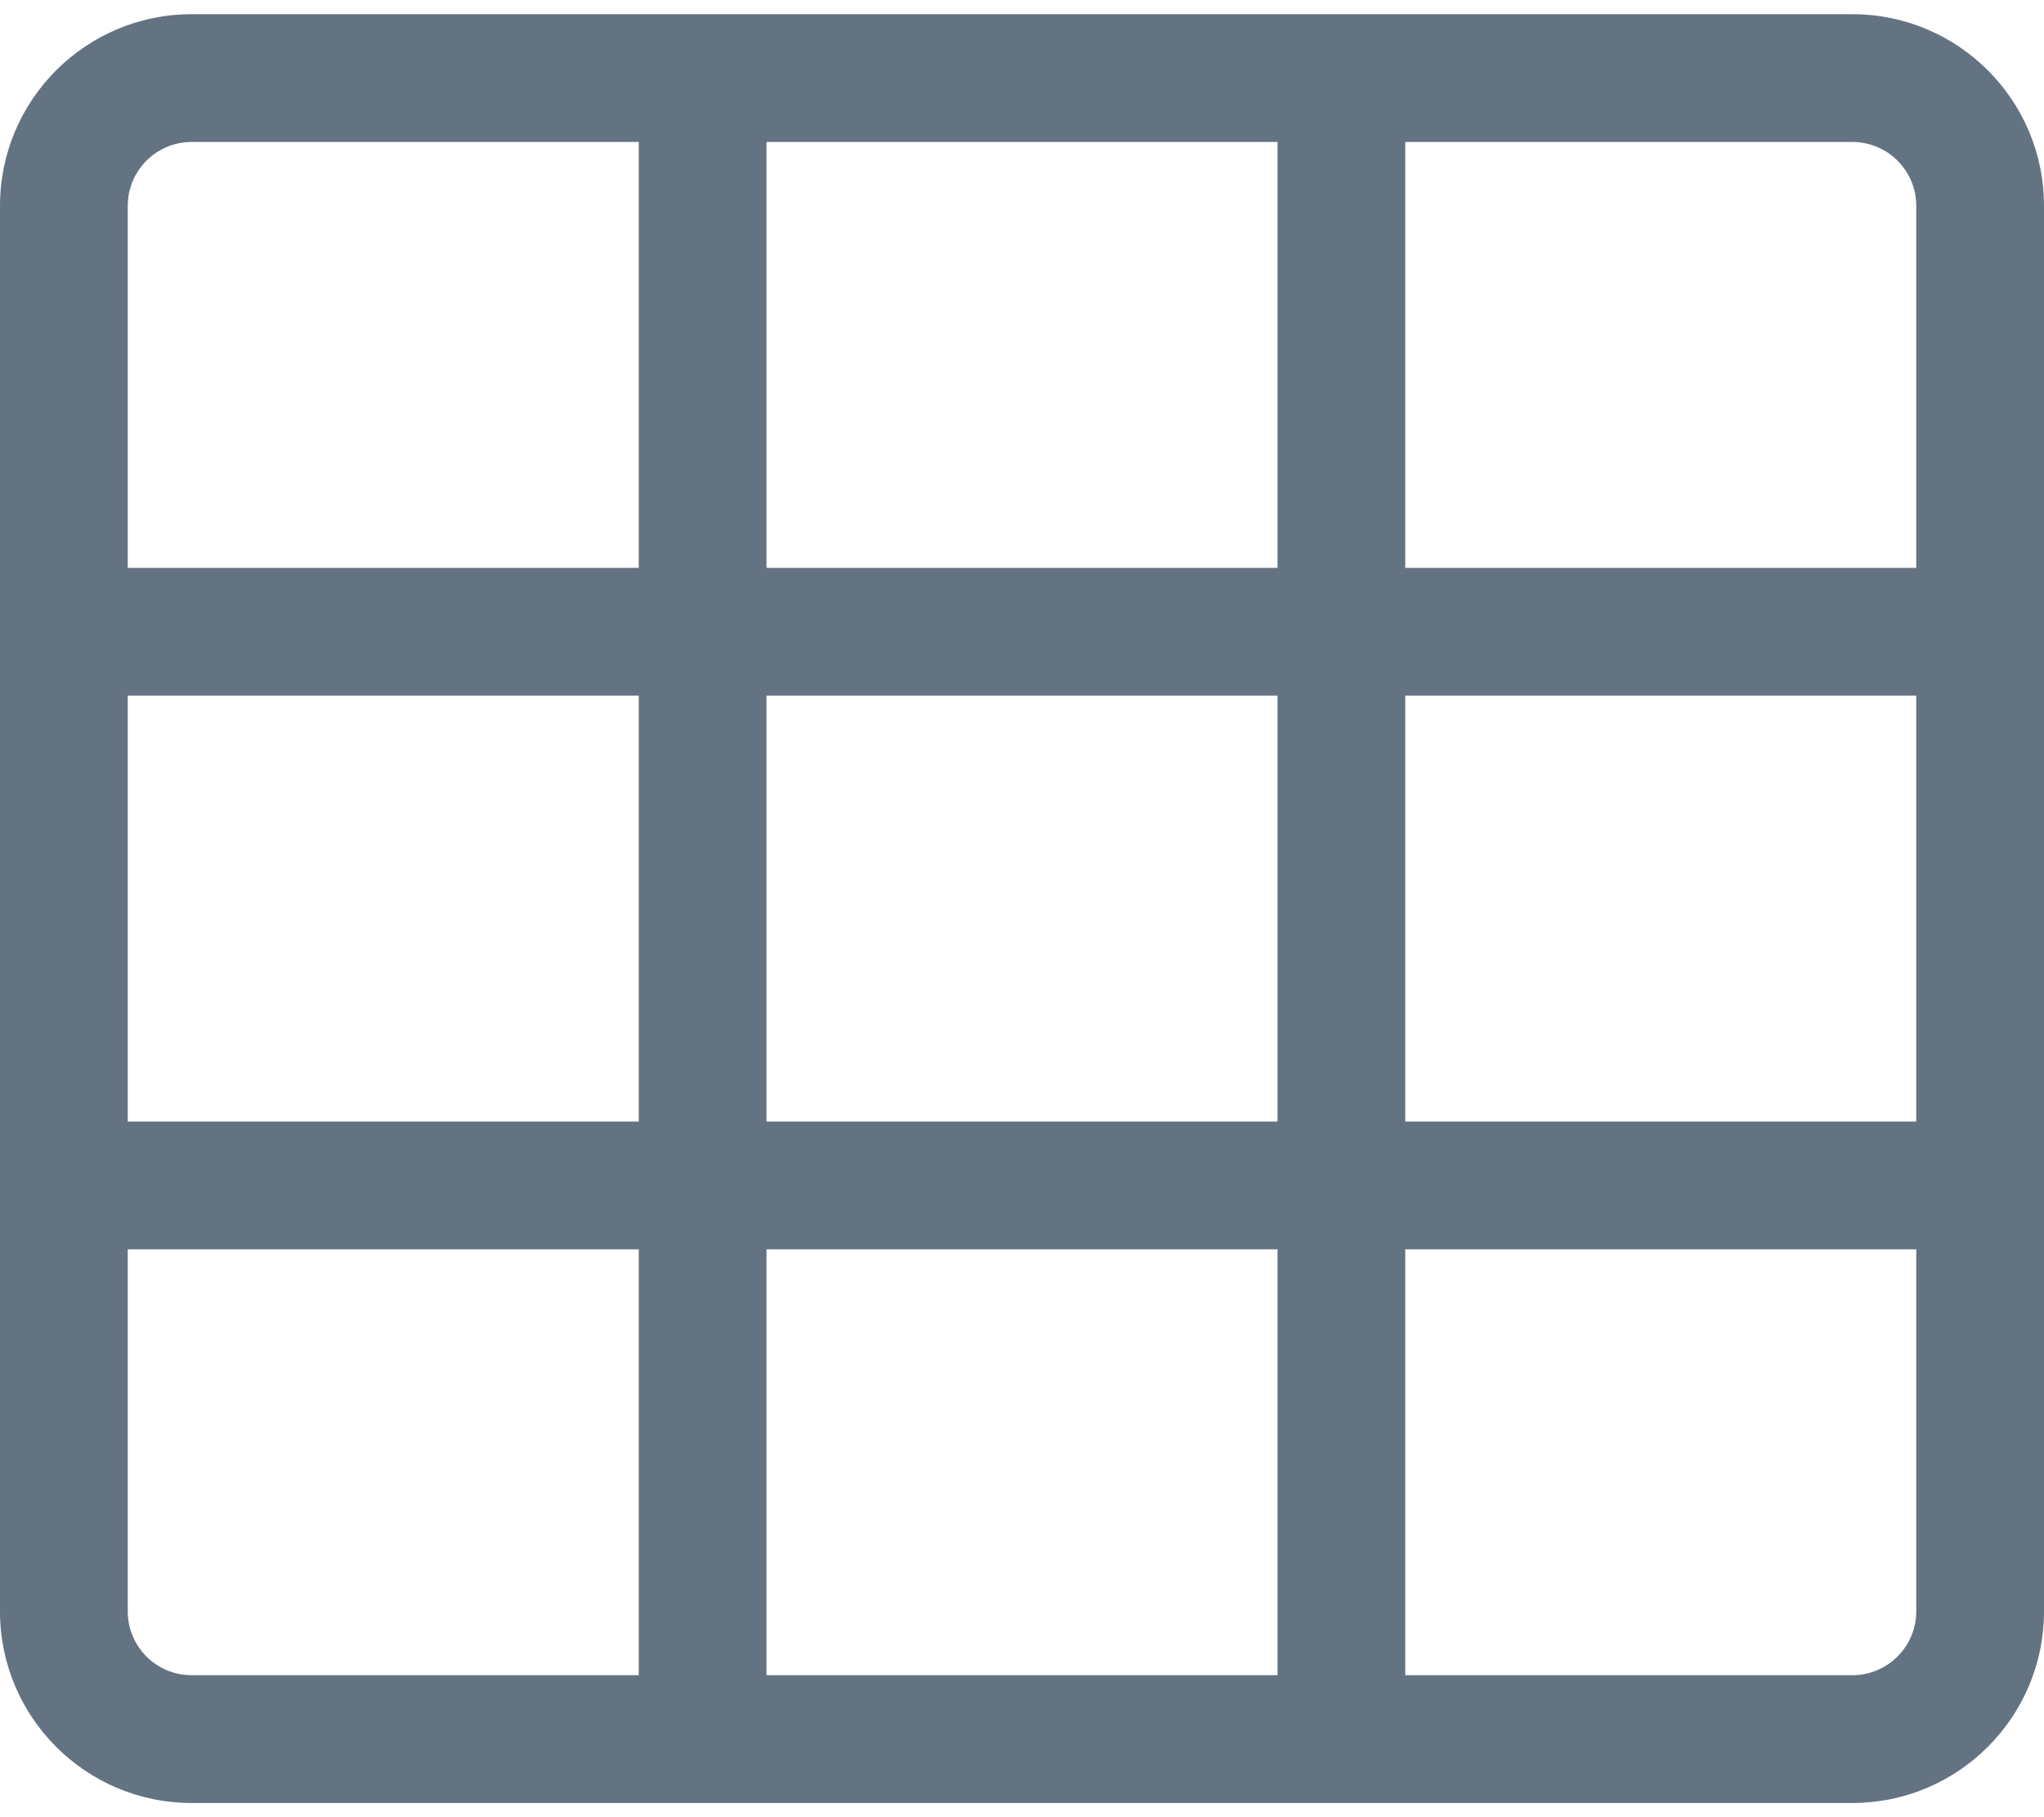<?xml version="1.0" encoding="UTF-8"?>
<svg width="18px" height="16px" viewBox="0 0 18 16" version="1.1" xmlns="http://www.w3.org/2000/svg" xmlns:xlink="http://www.w3.org/1999/xlink">
    <title>Worfklow, Status &amp; UI/01 Light/th Copy 2grid-grey</title>
    <g id="03-Overview" stroke="none" stroke-width="1" fill="none" fill-rule="evenodd">
        <g id="Worfklow,-Status-&amp;-UI/01-Light/th" transform="translate(0, -1)" fill="#637381">
            <path d="M-2.25000003e-08,2.812 L-2.25000003e-08,15.188 C-2.25000003e-08,16.119 0.756,16.875 1.687,16.875 L16.312,16.875 C17.244,16.875 18,16.119 18,15.188 L18,2.812 C18,1.881 17.244,1.125 16.312,1.125 L1.687,1.125 C0.756,1.125 -2.25000003e-08,1.881 -2.25000003e-08,2.812 Z M11.25,2.25 L11.25,6 L6.75,6 L6.75,2.25 L11.25,2.25 Z M16.875,10.875 L12.375,10.875 L12.375,7.125 L16.875,7.125 L16.875,10.875 Z M11.25,10.875 L6.75,10.875 L6.75,7.125 L11.25,7.125 L11.25,10.875 Z M1.125,7.125 L5.625,7.125 L5.625,10.875 L1.125,10.875 L1.125,7.125 Z M5.625,2.25 L5.625,6 L1.125,6 L1.125,2.812 C1.125,2.502 1.377,2.25 1.687,2.25 L5.625,2.25 Z M1.125,15.188 L1.125,12 L5.625,12 L5.625,15.75 L1.687,15.75 C1.377,15.75 1.125,15.498 1.125,15.188 Z M6.75,15.75 L6.75,12 L11.25,12 L11.25,15.75 L6.75,15.75 Z M12.375,15.75 L12.375,12 L16.875,12 L16.875,15.188 C16.875,15.498 16.623,15.75 16.312,15.75 L12.375,15.75 Z M16.875,6 L12.375,6 L12.375,2.25 L16.312,2.25 C16.623,2.25 16.875,2.502 16.875,2.812 L16.875,6 L16.875,6 Z"></path>
        </g>
    </g>
</svg>